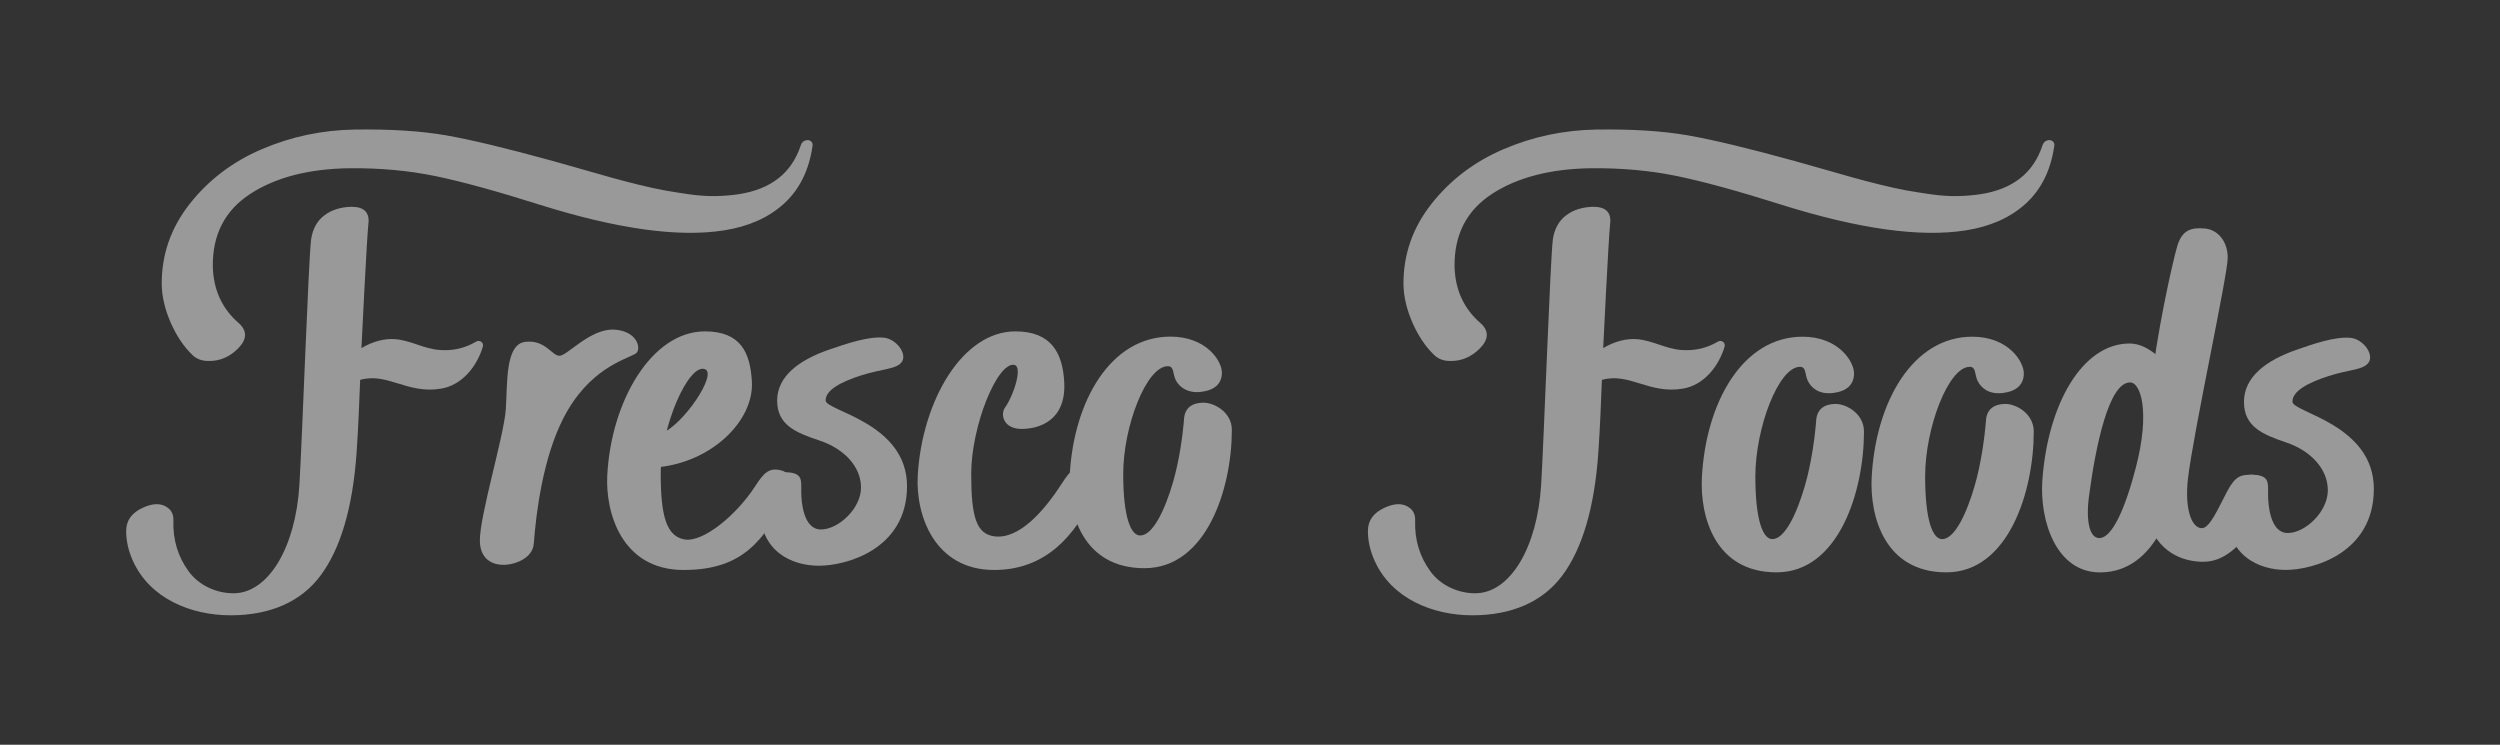 <?xml version="1.0" encoding="UTF-8"?><svg id="OBJECTS" xmlns="http://www.w3.org/2000/svg" viewBox="0 0 873.47 260.21"><rect x="0" y="0" width="873.47" height="260.21" fill="#333333" stroke="none"/><defs><style>.cls-1{opacity:.5;}.cls-2{fill:#fff;stroke-width:0px;}</style></defs><g class="cls-1"><path class="cls-2" d="m281.4,49.07c.77-.24,1.41-.14,1.94.29.53.43.7,1.08.5,1.94-1.25,8.34-4.56,14.96-9.93,19.85s-12.37,8.01-21.01,9.35c-15.83,2.49-37.21-.48-64.17-8.92-15.15-4.8-27.38-8.15-36.69-10.07-9.3-1.92-19.28-2.83-29.93-2.73-14.19.19-25.73,3.17-34.6,8.92-8.87,5.75-13.26,14.19-13.16,25.32.19,8.25,3.26,14.92,9.21,20,2.88,2.69,2.73,5.61-.43,8.78-2.97,2.97-6.43,4.41-10.36,4.32-2.3,0-4.17-.72-5.61-2.16-2.97-2.88-5.47-6.59-7.48-11.15-2.01-4.56-3.07-8.99-3.17-13.31-.1-10.45,3.17-19.88,9.78-28.27,6.62-8.39,15.03-14.77,25.25-19.13,10.21-4.36,20.98-6.64,32.3-6.83,12.47-.19,23.11.48,31.94,2.01,8.82,1.53,21.39,4.56,37.69,9.06,2.4.67,5.71,1.61,9.93,2.81,4.22,1.2,7.6,2.16,10.14,2.88,2.54.72,5.66,1.53,9.35,2.45,3.69.91,6.88,1.61,9.57,2.09,2.69.48,5.59.93,8.7,1.37,3.12.43,6.07.62,8.85.57,2.78-.05,5.47-.26,8.06-.65,11.32-1.73,18.56-7.43,21.72-17.12.29-.86.82-1.41,1.58-1.65Zm-112.7,72.01c.4-1.35-1.09-2.45-2.3-1.74-4.15,2.43-8.26,3.26-12.71,2.95-5.56-.38-10.17-3.36-15.63-3.79-3.62-.28-7.71.72-11.78,3.12.05-1.21,1.87-38.3,2.41-43.22.56-4.1-1.4-6.15-5.87-6.15-3.82.09-6.99,1.09-9.5,3-2.52,1.91-4.05,4.68-4.61,8.31-.93,7.08-3.1,69.43-4.11,85.92-1.32,21.7-10.78,37.81-23.06,37.81-5.66,0-11.93-2.56-15.65-7.69-3.73-5.12-5.5-10.99-5.31-17.61.09-1.96-.51-3.45-1.82-4.47-2.24-1.77-5.17-1.82-8.81-.14-3.91,1.77-5.87,4.47-5.87,8.11,0,3.45.76,6.84,2.24,10.2,5.96,13.56,20.56,19.29,34.24,19.29s24.55-4.63,31.45-13.91c6.9-9.27,11.22-23.49,12.58-42.98.61-8.79.97-18.33,1.24-25.36,9.58-2.71,16.42,5.06,28.3,3.06,7.32-1.23,12.51-7.76,14.59-14.72Z"/><path class="cls-2" d="m715.25,49.07c.77-.24,1.41-.14,1.94.29.53.43.7,1.08.5,1.94-1.25,8.34-4.56,14.96-9.93,19.85-5.37,4.89-12.37,8.01-21.01,9.35-15.83,2.49-37.21-.48-64.17-8.92-15.15-4.8-27.38-8.15-36.69-10.07-9.3-1.92-19.28-2.83-29.93-2.73-14.19.19-25.73,3.17-34.6,8.92-8.87,5.75-13.26,14.19-13.16,25.32.19,8.25,3.26,14.92,9.21,20,2.88,2.69,2.73,5.61-.43,8.78-2.97,2.97-6.43,4.41-10.36,4.32-2.3,0-4.17-.72-5.61-2.16-2.97-2.88-5.47-6.59-7.48-11.15-2.01-4.56-3.07-8.99-3.17-13.31-.1-10.45,3.17-19.88,9.78-28.27,6.62-8.39,15.03-14.77,25.25-19.13,10.21-4.36,20.98-6.64,32.3-6.83,12.47-.19,23.11.48,31.94,2.01,8.82,1.53,21.39,4.56,37.69,9.06,2.4.67,5.71,1.61,9.93,2.81,4.22,1.2,7.6,2.16,10.14,2.88,2.54.72,5.66,1.53,9.35,2.45,3.69.91,6.88,1.61,9.57,2.09,2.69.48,5.59.93,8.7,1.37,3.12.43,6.07.62,8.85.57,2.78-.05,5.47-.26,8.06-.65,11.32-1.73,18.56-7.43,21.72-17.12.29-.86.82-1.41,1.58-1.65Zm-112.7,72.01c.4-1.35-1.09-2.45-2.3-1.74-4.15,2.43-8.26,3.26-12.71,2.95-5.56-.38-10.17-3.36-15.63-3.79-3.62-.28-7.71.72-11.78,3.12.05-1.21,1.87-38.3,2.41-43.22.56-4.1-1.4-6.15-5.87-6.15-3.82.09-6.99,1.09-9.5,3-2.52,1.91-4.05,4.68-4.61,8.31-.93,7.08-3.1,69.43-4.11,85.92-1.32,21.7-10.78,37.81-23.06,37.81-5.66,0-11.93-2.56-15.65-7.69-3.73-5.12-5.5-10.99-5.31-17.61.09-1.96-.51-3.45-1.82-4.47-2.24-1.77-5.17-1.82-8.81-.14-3.91,1.77-5.87,4.47-5.87,8.11,0,3.45.76,6.84,2.24,10.2,5.96,13.56,20.56,19.29,34.24,19.29s24.55-4.63,31.45-13.91c6.9-9.27,11.22-23.49,12.58-42.98.61-8.79.97-18.33,1.24-25.36,9.58-2.71,16.42,5.06,28.3,3.06,7.32-1.23,12.51-7.76,14.59-14.72Z"/><path class="cls-2" d="m628.88,128.16c-7.42,0-15.58,21.26-15.58,38.32,0,15.21,2.6,21.88,5.93,21.88,4.45,0,8.65-9.15,11.43-18.81,2.14-7.44,3.43-16.45,3.9-22.73.29-3.95,2.97-5.69,6.8-5.69s9.89,3.46,9.89,9.64c0,21.02-8.9,49.2-30.54,49.2s-26.78-19.68-26.09-33.13c1.36-26.3,14.28-49.2,35.17-49.2,12.61,0,17.99,8.72,17.99,12.8s-2.72,6.3-7.32,6.86c-4.82.58-7.54-1.65-8.81-4.2-1.11-2.24-.5-4.95-2.78-4.95Z"/><path class="cls-2" d="m246.29,128.97c-5.66-2.1-15.44,19.86-15.44,36.63,0,14.94,2.09,21.75,8.3,22.87,6.58,1.18,18.34-8.76,24.57-18.4,3.23-5.01,5.03-6.87,9.46-5.65,3.17.88,4.69,5.19,1.48,10.39-7.97,12.94-14.16,24.33-35.79,24.33s-27.39-19.95-26.69-33.16c1.36-25.84,15.5-50.2,34.11-50.2,12.61,0,15.86,7.56,16.41,17.58.76,13.65-14,28.06-32.82,29.88-8.94.87-1.42-10.66,1.21-11.75,7.88-3.28,19.6-20.88,15.21-22.5Z"/><path class="cls-2" d="m354.39,127.48c-5.95-1.06-15.06,21.35-15.06,38.12,0,14.94,1.77,20.92,8.02,21.78,8.62,1.18,17.32-8.67,23.55-18.31,3.23-5.01,5.03-6.87,9.46-5.65,3.17.88,4.12,4.89,1.48,10.39-6.3,13.12-16.32,25.33-34.49,25.33-20.77,0-27.54-19.04-26.69-33.16,1.55-25.83,15.5-50.2,34.11-50.2,12.61,0,16.5,7.65,17.06,17.68.76,13.65-8.99,16.4-14.84,16.4-6.58,0-7.5-5.19-5.84-7.47,2.97-4.1,6.3-14.34,3.24-14.88Z"/><path class="cls-2" d="m408.02,127.94c-7.42,0-15.58,20.89-15.58,37.66,0,14.94,2.6,21.5,5.93,21.5,4.45,0,8.65-8.99,11.43-18.49,2.14-7.31,3.43-16.17,3.9-22.33.29-3.88,2.97-5.59,6.8-5.59s9.89,3.4,9.89,9.48c0,20.65-8.9,48.35-30.54,48.35s-26.78-19.34-26.09-32.56c1.36-25.84,14.28-48.35,35.17-48.35,12.61,0,17.99,8.56,17.99,12.57s-2.72,6.2-7.32,6.74-7.54-1.62-8.81-4.13c-1.11-2.2-.5-4.86-2.78-4.86Z"/><path class="cls-2" d="m688.2,128.16c-7.42,0-15.58,21.26-15.58,38.32,0,15.21,2.6,21.88,5.93,21.88,4.45,0,8.65-9.15,11.43-18.81,2.14-7.44,3.43-16.45,3.9-22.73.29-3.95,2.97-5.69,6.8-5.69s9.89,3.46,9.89,9.64c0,21.02-8.9,49.2-30.54,49.2s-26.78-19.68-26.09-33.13c1.36-26.3,14.28-49.2,35.17-49.2,12.61,0,17.99,8.72,17.99,12.8s-2.72,6.3-7.32,6.86c-4.82.58-7.54-1.65-8.81-4.2-1.11-2.24-.5-4.95-2.78-4.95Z"/><path class="cls-2" d="m760.9,141.15c-1.38,0-3.12-.37-4.79-.65,1.09-1.66,2.38-3,3.9-3.18,4.6-.56,2.98,1.54,1.41-2.23-3.46-8.28-10.76-15.08-17.31-15.08-16.81,0-28.69,21.58-30.54,47.84-.99,14.09,4.82,32.14,20.15,32.14,21.63,0,28.93-29.05,28.93-50.07,0-6.18,2.09-8.78-1.75-8.78Zm-14.57,21.88c-3.83,14.84-8.41,24.97-12.86,24.97-3.34,0-4.77-5.77-3.59-14.71,2.35-17.68,6.92-39.68,14.34-39.68,3.83,0,6.99,10.5,2.1,29.42Z"/><path class="cls-2" d="m751.51,135.58c1.85-18.42,7.45-43.6,9.18-49.53,1.73-5.93,5.16-6.59,9.61-6.22,4.45.37,8.04,4.33,8.04,10.26s-11.89,60.59-13.85,76.77c-1.29,10.63,1.1,17.68,4.82,17.68,2.83,0,5.8-7.19,8.95-13.07,2.8-5.22,4.78-5.6,8.24-5.6,9.52,0,5.81,11.13,1.11,17.8-4.7,6.68-10.26,12.61-17.8,12.61-5.69,0-14.71-2.1-18.91-12.98-4.2-10.88.62-47.72.62-47.72Z"/><path class="cls-2" d="m786.5,165.87c6.55,0,5.93,2.72,5.93,6.8s.84,13.56,6.89,13.56,14-7.38,14-14.92-6.06-13.85-14.46-16.69c-8.41-2.84-14.84-5.56-14.84-14.22s7.66-14.46,18.3-18.17c5.9-2.06,13.51-4.71,18.91-4.2,4.33.41,8.16,5.56,6.45,8.45-1.68,2.83-6.82,2.55-14.11,4.9-7.29,2.35-12.73,5.32-12.61,9.02.12,3.71,28.43,7.91,28.43,30.41s-21.26,28.31-30.78,28.31-20.65-5.07-20.65-20.52c0-9.15,5.34-12.73,8.53-12.73Z"/><path class="cls-2" d="m274.01,164.99c6.55,0,5.93,2.67,5.93,6.68s.84,13.32,6.89,13.32,14-7.25,14-14.66-6.06-13.61-14.46-16.4-14.84-5.47-14.84-13.97,7.66-14.21,18.3-17.86c5.9-2.02,13.51-4.63,18.91-4.13,4.33.4,8.16,5.47,6.45,8.3-1.68,2.78-6.82,2.51-14.11,4.82-7.29,2.31-12.73,5.22-12.61,8.87.12,3.64,28.43,7.77,28.43,29.88s-21.26,27.82-30.78,27.82-20.65-4.98-20.65-20.17c0-8.99,5.34-12.51,8.53-12.51Z"/><path class="cls-2" d="m186.48,190.02c-.35,4.61-5.7,7-9.64,7.29-4.95.36-9.18-2.07-9.18-8.5,0-8.99,8.44-36.57,9.06-45.8s-.25-22.72,6.8-23.57c7.05-.85,9.32,4.98,12.04,4.86s10.8-9.61,19.09-9.13c8.28.49,9.62,7.09,7.39,8.4-3.62,2.13-16.39,5.22-25.29,22.72-6.93,13.62-9.4,32.19-10.26,43.73Z"/></g></svg>